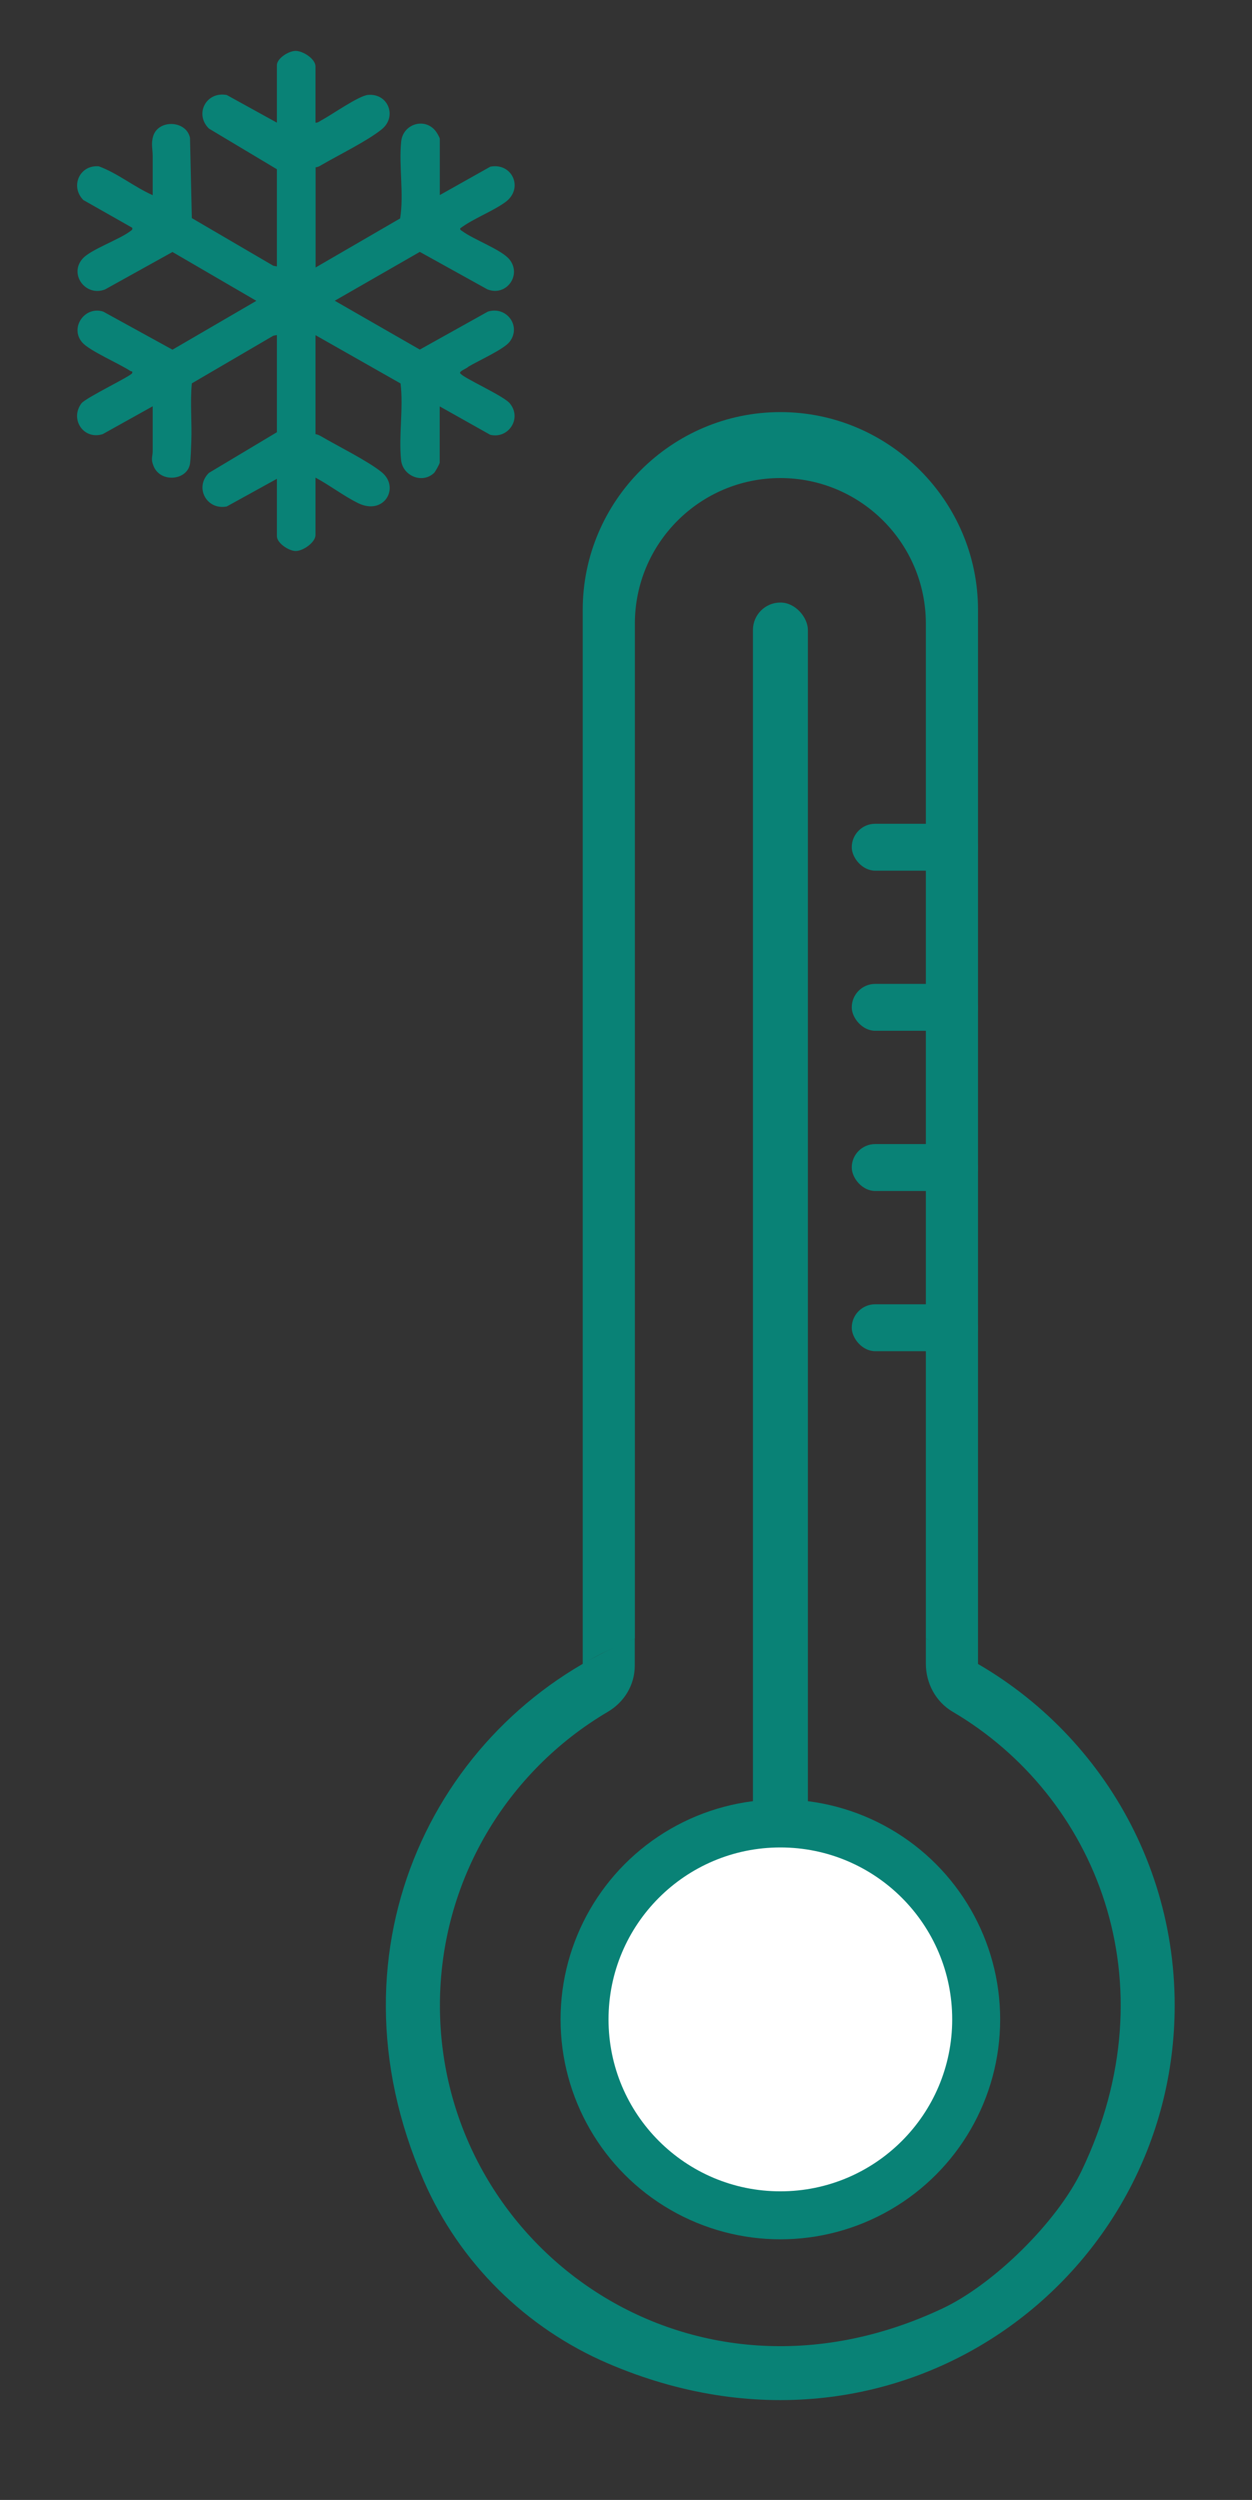 <?xml version="1.0" encoding="UTF-8"?>
<svg id="Layer_1" data-name="Layer 1" xmlns="http://www.w3.org/2000/svg" viewBox="0 0 116.43 232.34">
  <rect x="0" y="0" width="116.43" height="232.34" fill="#333333" stroke="none"/>
  <defs>
    <style>
      .cls-1 {
        fill: #fff;
      }

      .cls-2 {
        fill: #098276;
      }
    </style>
  </defs>
  <path class="cls-2" d="M29.35,11.4c.2.02.36-.12.52-.21.97-.51,3.49-2.3,4.36-2.37,1.88-.16,2.71,2.02,1.28,3.19-1.31,1.07-4.06,2.42-5.64,3.34-.16.1-.33.19-.52.2v9.31l7.86-4.56c.37-2.28-.14-4.89.1-7.16.17-1.61,2.18-2.26,3.2-.96.11.13.39.61.39.73v5.22l4.7-2.64c2.05-.39,3.13,2.04,1.39,3.3-1.24.89-2.94,1.5-4.19,2.43-.03.16.09.19.19.26,1.05.79,3.7,1.74,4.41,2.66,1.13,1.45-.33,3.45-2.08,2.75l-6.28-3.48-7.91,4.54,7.91,4.54,6.33-3.53c1.75-.54,3.14,1.36,2.02,2.81-.54.7-2.96,1.78-3.85,2.32-.11.15-.84.4-.75.59.2.42,4.18,2.15,4.66,2.86,1.08,1.37-.17,3.27-1.86,2.87l-4.7-2.64v5.22c0,.12-.4.83-.51.95-1.09,1.06-2.92.3-3.08-1.17-.24-2.25.23-4.84-.05-7.13l-7.91-4.49v9.2c.19.02.36.11.52.2,1.55.91,4.35,2.29,5.64,3.34,1.71,1.4.24,4.06-2.2,2.87-1.32-.65-2.65-1.67-3.96-2.37v5.33c0,.69-1.16,1.5-1.85,1.49-.62,0-1.74-.73-1.74-1.38v-5.33l-4.66,2.57c-1.88.37-3.03-1.78-1.66-3.12l6.32-3.78v-9.03l-.33.06-7.58,4.43c-.17,1.81.02,3.64-.05,5.45-.02.54-.05,1.52-.12,2.01-.24,1.56-2.72,1.82-3.38.25-.3-.72-.08-.87-.09-1.48,0-1.37,0-2.73,0-4.1l-4.65,2.59c-1.79.56-3.08-1.4-1.97-2.87.46-.55,4.63-2.54,4.71-2.8.07-.21-.08-.15-.15-.19-1.05-.7-3.82-1.88-4.5-2.67-1.17-1.36.23-3.41,1.96-2.86l6.44,3.54,7.8-4.54-7.8-4.54-6.27,3.48c-1.8.71-3.39-1.41-2.08-2.87.75-.84,3.4-1.76,4.42-2.54.13-.1.23-.12.19-.32l-4.55-2.58c-1.25-1.27-.34-3.3,1.45-3.13,1.77.66,3.27,1.91,5,2.68v-3.65c0-.63-.17-1.14.05-1.85.49-1.57,3.09-1.46,3.42.18l.17,7.45,7.58,4.43.33.06v-9.03l-6.32-3.78c-1.37-1.35-.26-3.48,1.66-3.12l4.66,2.57v-5.33c0-.66,1.11-1.34,1.74-1.34.69,0,1.85.74,1.85,1.45v5.22Z"/>
  <path class="cls-2" d="M59.04,152.29V57.96c0-7.47,6.06-13.53,13.53-13.53s13.53,6.06,13.53,13.53v94.33c1.71.81,3.33,1.89,4.85,2.98V56.68c0-10.11-8.27-18.38-18.38-18.38s-18.38,8.27-18.38,18.38v98.04c1.52-1.09,3.14-1.62,4.85-2.43Z"/>
  <path class="cls-2" d="M86.1,152.29v2.33c0,1.82.92,3.54,2.48,4.46,13.33,7.83,20.42,25.14,12,42.68-2.29,4.76-8.16,10.54-12.94,12.79-23.61,11.11-46.73-5.83-46.73-28.16,0-11.63,6.28-21.8,15.62-27.3,1.53-.9,2.5-2.5,2.5-4.28v-2.52c-18.15,7.21-29.19,28.47-19.63,50.37,3.33,7.64,9.5,13.72,17.15,17,26.84,11.52,52.69-7.86,52.69-33.28,0-15.48-9.59-28.71-23.15-34.09Z"/>
  <g>
    <rect class="cls-2" x="70.02" y="56" width="5.11" height="120.17" rx="2.55" ry="2.55"/>
    <circle class="cls-2" cx="72.57" cy="187.68" r="20.44"/>
    <circle class="cls-1" cx="72.57" cy="187.68" r="15.98"/>
  </g>
  <rect class="cls-2" x="79.21" y="76.56" width="11.74" height="4.36" rx="2.18" ry="2.18"/>
  <rect class="cls-2" x="79.21" y="91.44" width="11.74" height="4.36" rx="2.18" ry="2.18"/>
  <rect class="cls-2" x="79.21" y="106.33" width="11.74" height="4.36" rx="2.18" ry="2.18"/>
  <rect class="cls-2" x="79.21" y="121.22" width="11.74" height="4.36" rx="2.18" ry="2.18"/>
</svg>